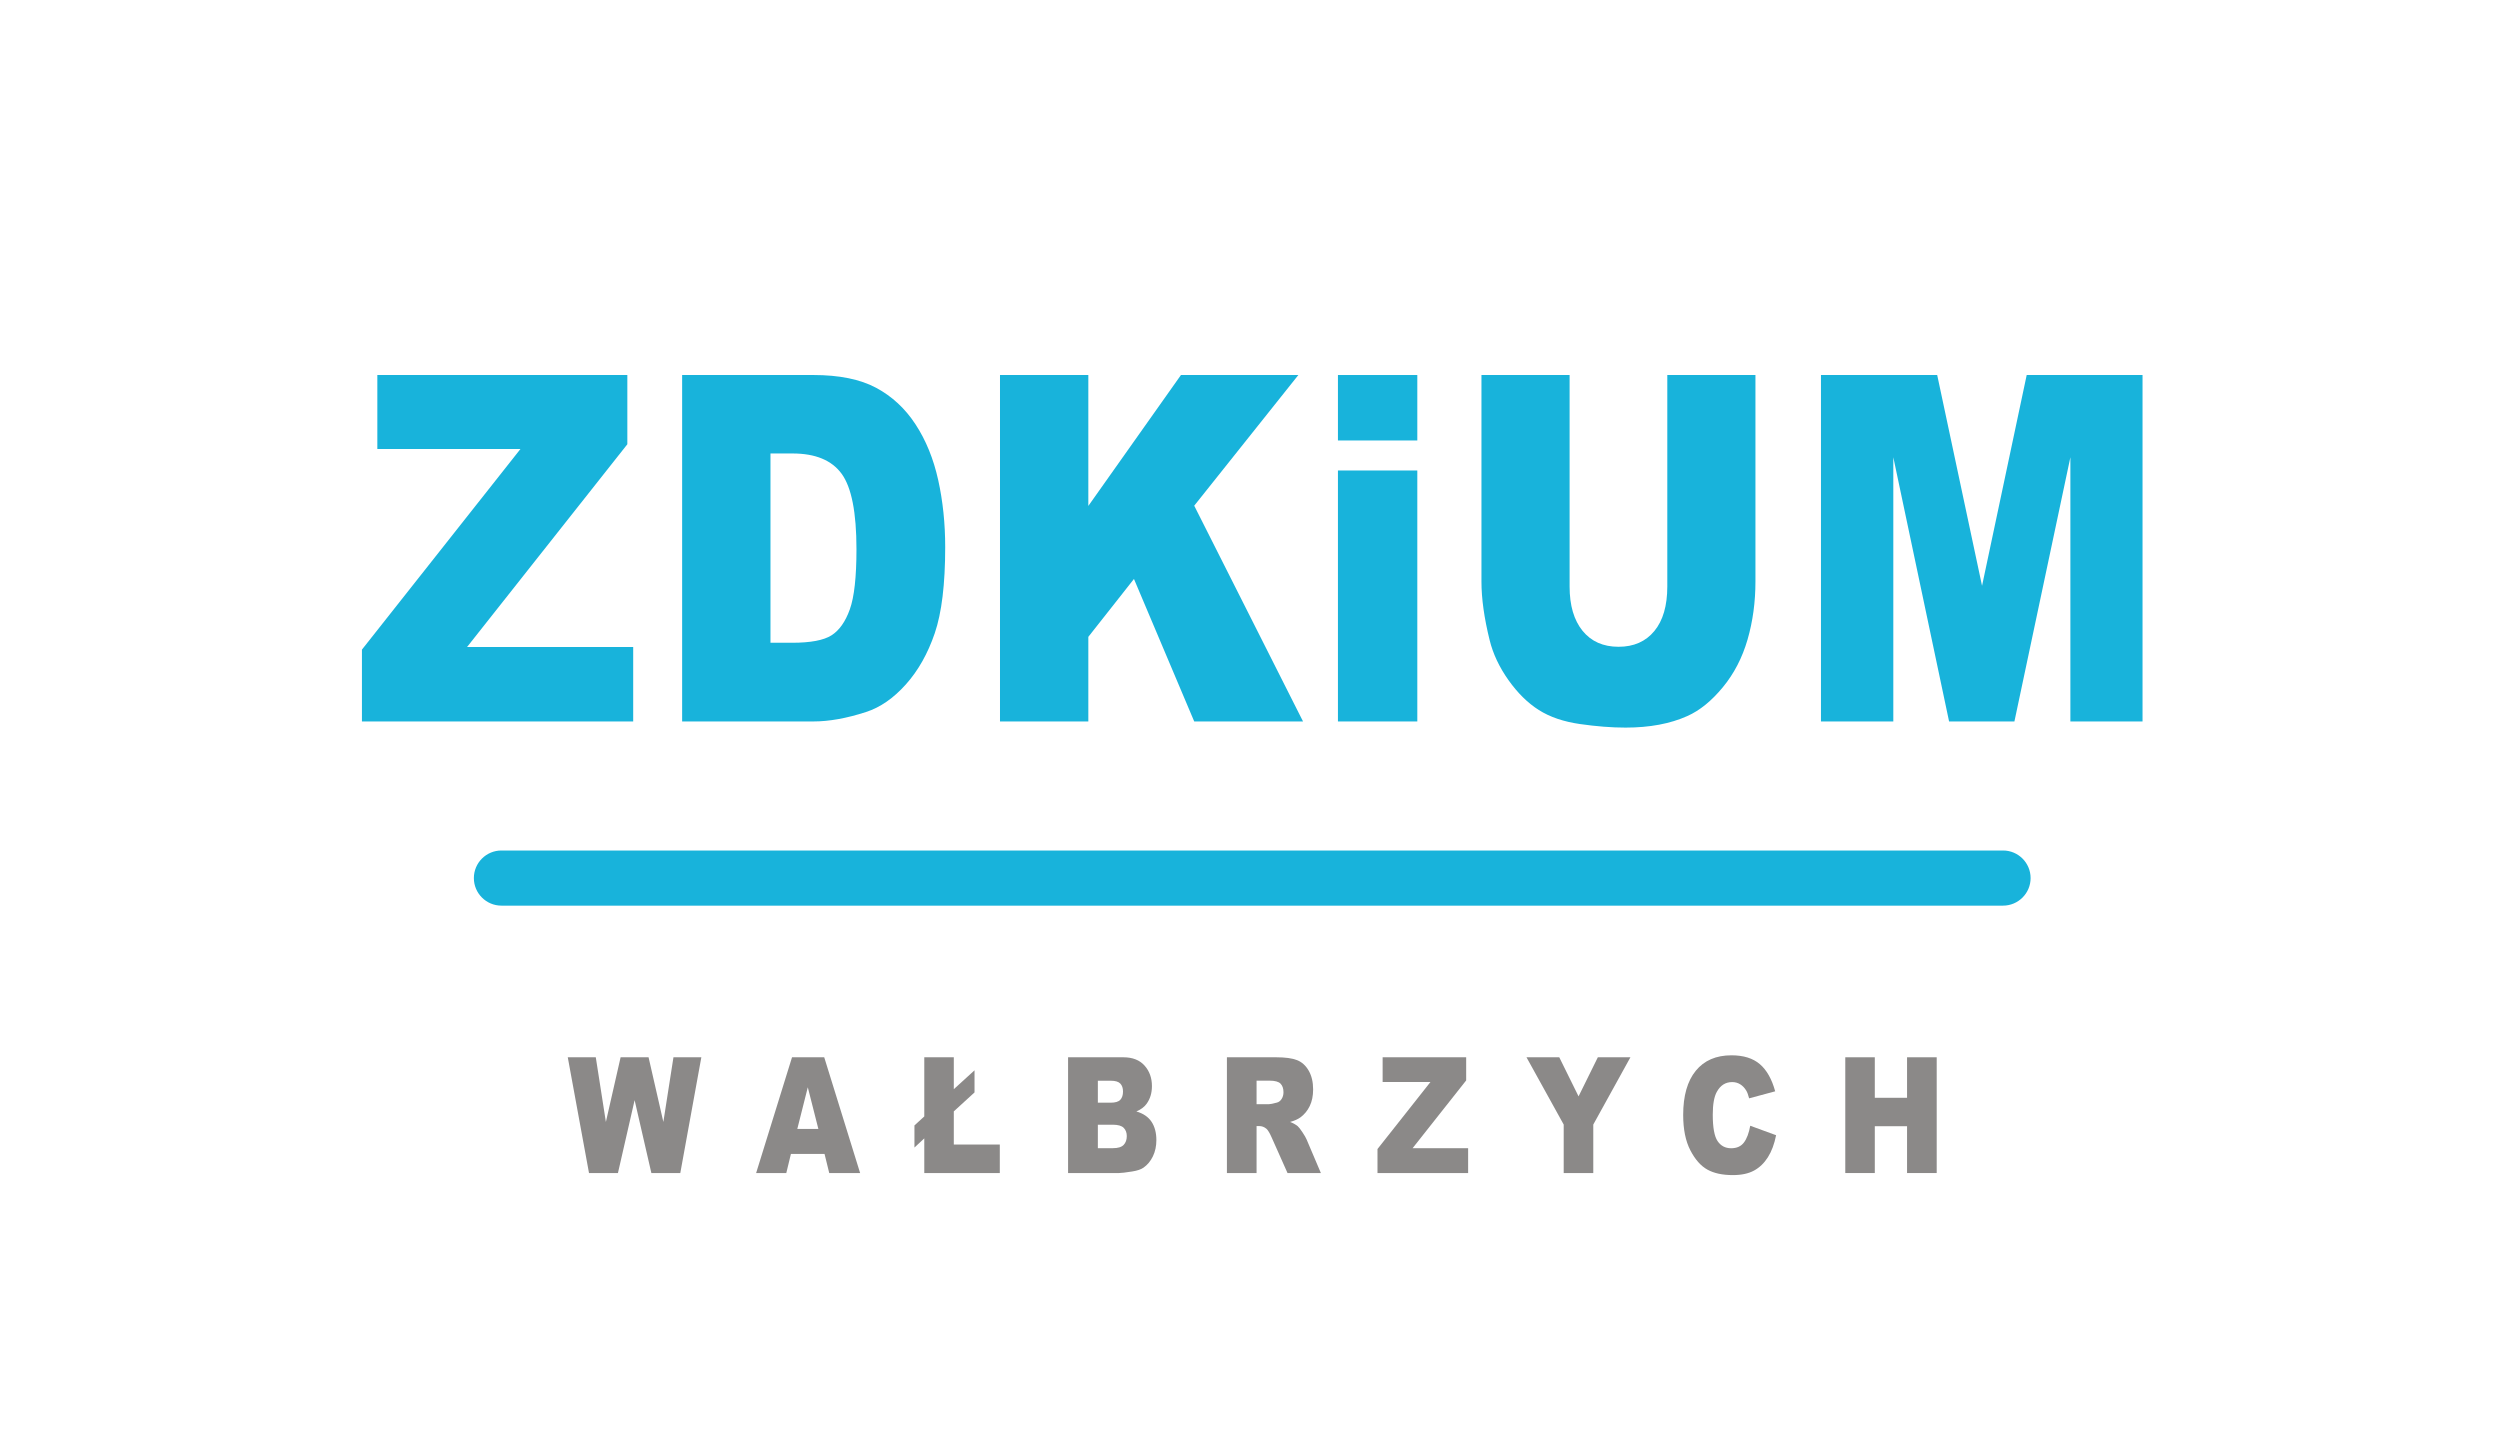 <?xml version="1.0" encoding="UTF-8" standalone="no"?>
<!DOCTYPE svg PUBLIC "-//W3C//DTD SVG 1.1//EN" "http://www.w3.org/Graphics/SVG/1.1/DTD/svg11.dtd">
<svg xmlns="http://www.w3.org/2000/svg" xmlns:xlink="http://www.w3.org/1999/xlink" version="1.1" width="2987.75pt" height="1729.297pt" viewBox="0 0 2987.75 1729.297">
<g enable-background="new">
<path transform="matrix(2.778,0,0,-2.778,0,1729.297)" d="M 162.331 461.166 L 269.883 461.166 L 269.883 431.378 L 200.923 344.15 L 272.4 344.15 L 272.4 312.125 L 155.704 312.125 L 155.704 343.031 L 223.91 429.345 L 162.331 429.345 Z " fill="#18b3db"/>
<path transform="matrix(2.778,0,0,-2.778,0,1729.297)" d="M 293.454 461.166 L 349.915 461.166 C 361.045 461.166 370.035 459.336 376.887 455.676 C 383.738 452.016 389.401 446.764 393.875 439.918 C 398.35 433.073 401.593 425.109 403.607 416.027 C 405.62 406.945 406.627 397.32 406.627 387.154 C 406.627 371.226 405.131 358.874 402.139 350.097 C 399.147 341.32 394.994 333.966 389.681 328.036 C 384.367 322.105 378.663 318.157 372.566 316.192 C 364.233 313.481 356.682 312.125 349.915 312.125 L 293.454 312.125 Z M 331.458 427.413 L 331.458 345.98 L 340.77 345.98 C 348.712 345.98 354.361 347.047 357.717 349.182 C 361.073 351.317 363.701 355.045 365.603 360.365 C 367.505 365.686 368.455 374.31 368.455 386.239 C 368.455 402.031 366.33 412.841 362.079 418.67 C 357.829 424.499 350.782 427.413 340.938 427.413 Z " fill="#18b3db"/>
<path transform="matrix(2.778,0,0,-2.778,0,1729.297)" d="M 430.198 461.166 L 468.202 461.166 L 468.202 404.844 L 508.051 461.166 L 558.556 461.166 L 513.756 404.945 L 560.569 312.125 L 513.756 312.125 L 487.833 373.429 L 468.202 348.521 L 468.202 312.125 L 430.198 312.125 Z " fill="#18b3db"/>
<path transform="matrix(2.778,0,0,-2.778,0,1729.297)" d="M 575.583 461.166 L 609.728 461.166 L 609.728 433.005 L 575.583 433.005 Z M 575.583 420.093 L 609.728 420.093 L 609.728 312.125 L 575.583 312.125 Z " fill="#18b3db"/>
<path transform="matrix(2.778,0,0,-2.778,0,1729.297)" d="M 717.276 461.166 L 755.196 461.166 L 755.196 372.311 C 755.196 363.5 754.064 355.18 751.798 347.352 C 749.533 339.524 745.982 332.678 741.144 326.816 C 736.306 320.953 731.23 316.835 725.917 314.463 C 718.535 311.142 709.67 309.482 699.323 309.482 C 693.338 309.482 686.809 309.99 679.734 311.007 C 672.659 312.023 666.744 314.04 661.99 317.056 C 657.236 320.072 652.888 324.359 648.945 329.916 C 645.002 335.474 642.303 341.201 640.849 347.098 C 638.5 356.587 637.325 364.991 637.325 372.311 L 637.325 461.166 L 675.245 461.166 L 675.245 370.176 C 675.245 362.043 677.105 355.689 680.824 351.114 C 684.544 346.539 689.703 344.251 696.303 344.251 C 702.846 344.251 707.978 346.505 711.697 351.012 C 715.416 355.519 717.276 361.907 717.276 370.176 Z " fill="#18b3db"/>
<path transform="matrix(2.778,0,0,-2.778,0,1729.297)" d="M 783.381 461.166 L 833.382 461.166 L 852.678 370.481 L 871.889 461.166 L 921.722 461.166 L 921.722 312.125 L 890.681 312.125 L 890.681 425.787 L 866.604 312.125 L 838.499 312.125 L 814.506 425.787 L 814.506 312.125 L 783.381 312.125 Z " fill="#18b3db"/>
<path transform="matrix(2.778,0,0,-2.778,0,1729.297)" d="M 244.253 167.653 L 256.307 167.653 L 260.652 139.831 L 266.987 167.653 L 279.013 167.653 L 285.377 139.831 L 289.722 167.653 L 301.72 167.653 L 292.665 117.852 L 280.219 117.852 L 273.014 149.207 L 265.838 117.852 L 253.391 117.852 Z " fill="#8b8988"/>
<path transform="matrix(2.778,0,0,-2.778,0,1729.297)" d="M 354.72 126.072 L 340.255 126.072 L 338.265 117.852 L 325.286 117.852 L 340.732 167.653 L 354.58 167.653 L 370.026 117.852 L 356.739 117.852 Z M 352.057 136.841 L 347.516 154.744 L 343.003 136.841 Z " fill="#8b8988"/>
<path transform="matrix(2.778,0,0,-2.778,0,1729.297)" d="M 397.629 167.653 L 410.328 167.653 L 410.328 153.928 L 419.242 162.047 L 419.242 152.536 L 410.328 144.383 L 410.328 130.115 L 430.119 130.115 L 430.119 117.852 L 397.629 117.852 L 397.629 132.765 L 393.396 128.824 L 393.396 138.336 L 397.629 142.209 Z " fill="#8b8988"/>
<path transform="matrix(2.778,0,0,-2.778,0,1729.297)" d="M 459.488 167.653 L 483.26 167.653 C 487.222 167.653 490.263 166.464 492.384 164.086 C 494.505 161.708 495.566 158.764 495.566 155.253 C 495.566 152.309 494.809 149.784 493.295 147.678 C 492.286 146.274 490.81 145.164 488.866 144.349 C 491.819 143.488 493.991 142.01 495.384 139.916 C 496.776 137.821 497.472 135.188 497.472 132.017 C 497.472 129.436 496.977 127.114 495.986 125.053 C 494.996 122.992 493.641 121.362 491.922 120.162 C 490.856 119.414 489.249 118.871 487.1 118.531 C 484.241 118.078 482.344 117.852 481.409 117.852 L 459.488 117.852 Z M 472.299 148.119 L 477.821 148.119 C 479.802 148.119 481.18 148.533 481.956 149.359 C 482.732 150.186 483.119 151.381 483.119 152.943 C 483.119 154.393 482.732 155.525 481.956 156.34 C 481.18 157.156 479.83 157.563 477.905 157.563 L 472.299 157.563 Z M 472.299 128.552 L 478.774 128.552 C 480.961 128.552 482.503 129.022 483.4 129.962 C 484.297 130.902 484.745 132.165 484.745 133.75 C 484.745 135.222 484.301 136.405 483.414 137.3 C 482.526 138.194 480.97 138.642 478.746 138.642 L 472.299 138.642 Z " fill="#8b8988"/>
<path transform="matrix(2.778,0,0,-2.778,0,1729.297)" d="M 527.822 117.852 L 527.822 167.653 L 548.987 167.653 C 552.912 167.653 555.911 167.245 557.985 166.43 C 560.06 165.614 561.732 164.103 563.003 161.895 C 564.274 159.687 564.909 156.997 564.909 153.827 C 564.909 151.064 564.424 148.68 563.452 146.676 C 562.48 144.671 561.144 143.047 559.443 141.801 C 558.359 141.008 556.873 140.352 554.986 139.831 C 556.5 139.219 557.602 138.608 558.294 137.996 C 558.761 137.589 559.438 136.717 560.326 135.38 C 561.214 134.044 561.807 133.014 562.106 132.289 L 568.245 117.852 L 553.893 117.852 L 547.109 133.07 C 546.249 135.041 545.483 136.32 544.81 136.909 C 543.894 137.679 542.857 138.064 541.698 138.064 L 540.577 138.064 L 540.577 117.852 Z M 540.577 147.474 L 545.931 147.474 C 546.511 147.474 547.632 147.701 549.295 148.153 C 550.136 148.357 550.823 148.878 551.356 149.716 C 551.888 150.554 552.155 151.517 552.155 152.604 C 552.155 154.212 551.734 155.446 550.893 156.306 C 550.052 157.167 548.473 157.597 546.156 157.597 L 540.577 157.597 Z " fill="#8b8988"/>
<path transform="matrix(2.778,0,0,-2.778,0,1729.297)" d="M 594.811 167.653 L 630.749 167.653 L 630.749 157.699 L 607.706 128.552 L 631.59 128.552 L 631.59 117.852 L 592.597 117.852 L 592.597 128.179 L 615.387 157.02 L 594.811 157.02 Z " fill="#8b8988"/>
<path transform="matrix(2.778,0,0,-2.778,0,1729.297)" d="M 656.698 167.653 L 670.799 167.653 L 679.096 150.837 L 687.394 167.653 L 701.41 167.653 L 685.432 138.71 L 685.432 117.852 L 672.705 117.852 L 672.705 138.71 Z " fill="#8b8988"/>
<path transform="matrix(2.778,0,0,-2.778,0,1729.297)" d="M 752.953 138.2 L 764.082 134.124 C 763.334 130.341 762.157 127.182 760.55 124.646 C 758.943 122.109 756.948 120.196 754.565 118.905 C 752.182 117.614 749.15 116.968 745.468 116.968 C 741.002 116.968 737.353 117.755 734.522 119.329 C 731.69 120.903 729.247 123.672 727.191 127.635 C 725.135 131.598 724.108 136.671 724.108 142.854 C 724.108 151.098 725.916 157.433 729.532 161.861 C 733.148 166.288 738.264 168.502 744.88 168.502 C 750.056 168.502 754.126 167.234 757.088 164.697 C 760.05 162.161 762.25 158.265 763.689 153.011 L 752.476 149.988 C 752.084 151.505 751.673 152.615 751.243 153.317 C 750.533 154.495 749.664 155.401 748.636 156.035 C 747.608 156.669 746.459 156.986 745.188 156.986 C 742.31 156.986 740.105 155.582 738.572 152.773 C 737.414 150.69 736.834 147.417 736.834 142.956 C 736.834 137.43 737.526 133.642 738.909 131.593 C 740.292 129.543 742.235 128.518 744.739 128.518 C 747.169 128.518 749.005 129.345 750.248 130.998 C 751.491 132.651 752.392 135.052 752.953 138.2 Z " fill="#8b8988"/>
<path transform="matrix(2.778,0,0,-2.778,0,1729.297)" d="M 793.844 167.653 L 806.542 167.653 L 806.542 150.226 L 820.418 150.226 L 820.418 167.653 L 833.173 167.653 L 833.173 117.852 L 820.418 117.852 L 820.418 137.996 L 806.542 137.996 L 806.542 117.852 L 793.844 117.852 Z " fill="#8b8988"/>
<path transform="matrix(2.778,0,0,-2.778,0,1729.297)" d="M 215.719 232.89 L 861.707 232.89 C 868.253 232.89 873.568 238.204 873.568 244.75 C 873.568 251.297 868.253 256.611 861.707 256.611 L 215.719 256.611 C 209.173 256.611 203.858 251.297 203.858 244.75 C 203.858 238.204 209.173 232.89 215.719 232.89 Z " fill="#18b3db" fill-rule="evenodd"/>
</g>
</svg>
